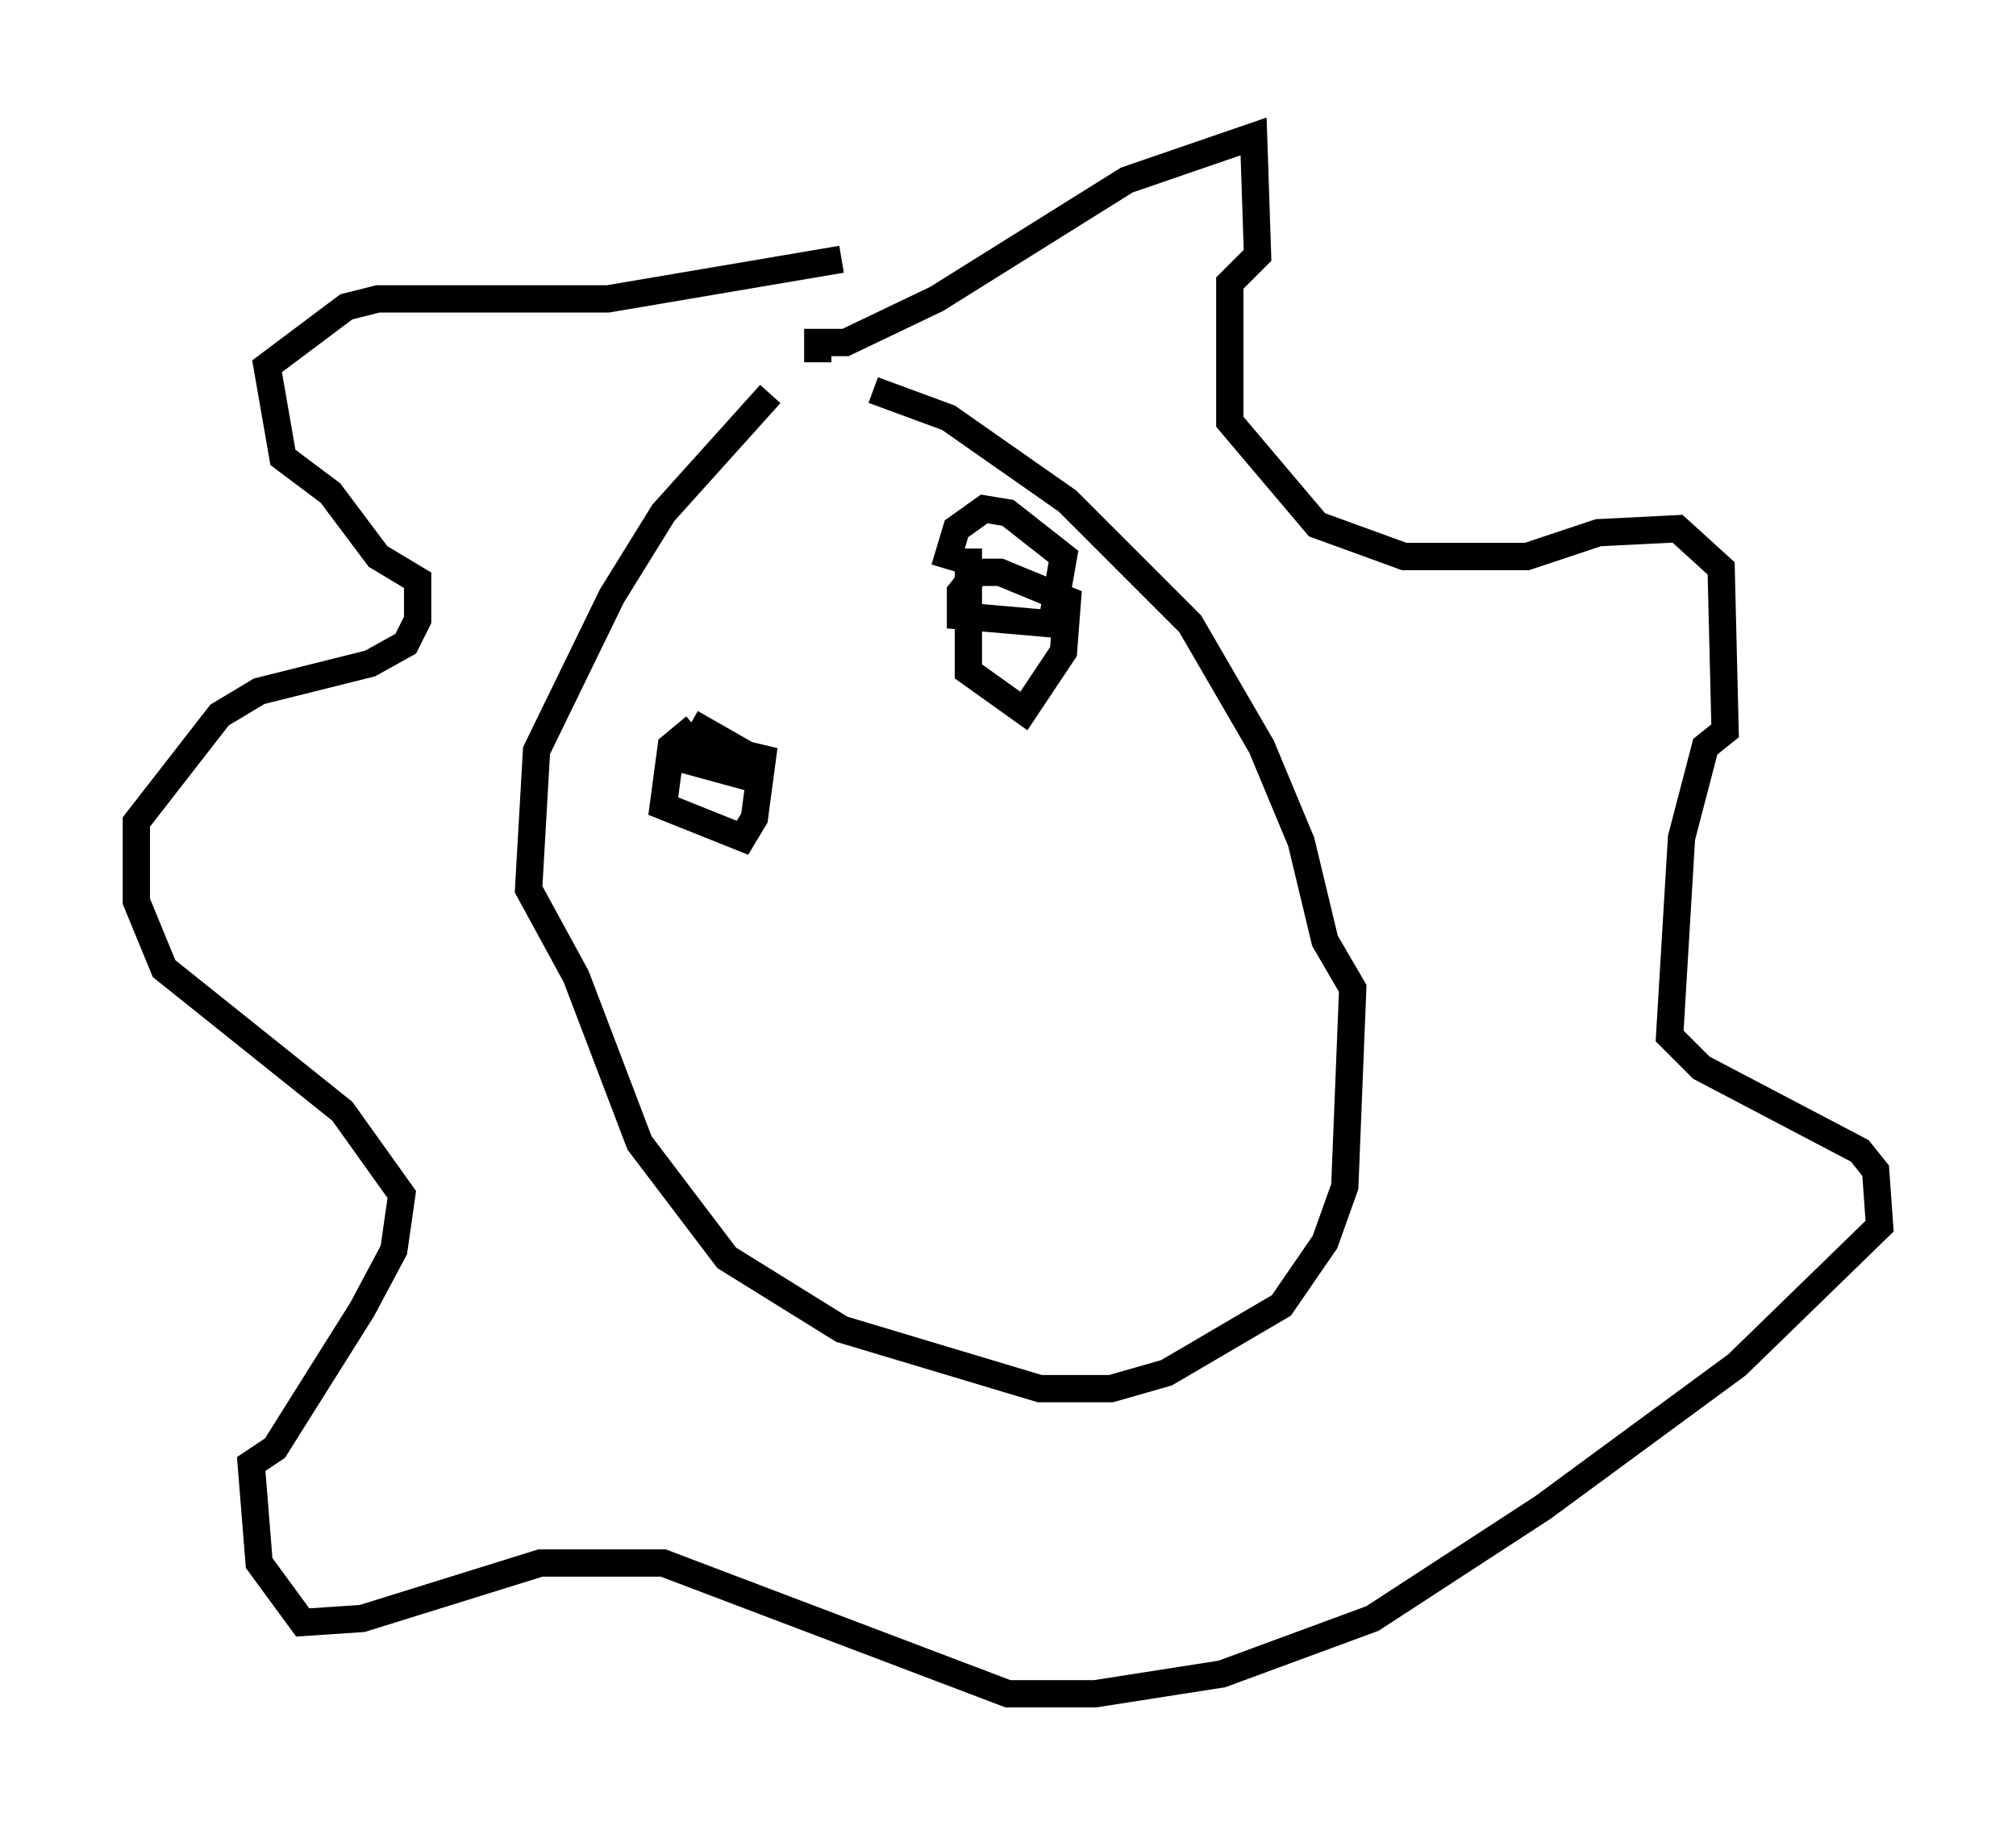 <?xml version="1.0" encoding="utf-8" ?>
<svg baseProfile="full" height="67.084" version="1.1" width="73.91" xmlns="http://www.w3.org/2000/svg" xmlns:ev="http://www.w3.org/2001/xml-events" xmlns:xlink="http://www.w3.org/1999/xlink"><defs /><rect fill="white" height="67.084" width="73.91" x="0" y="0" /><path d="M29.547, 14.006 m-1.307, 0.436 l-3.922, 4.358 -1.888, 3.05 l-2.76, 5.665 -0.291, 5.084 l1.743, 3.196 2.324, 6.101 l3.196, 4.212 4.212, 2.615 l7.263, 2.179 2.615, 0.0 l2.034, -0.581 4.212, -2.469 l1.598, -2.324 0.726, -2.034 l0.291, -7.263 -1.017, -1.743 l-0.872, -3.631 -1.453, -3.486 l-2.615, -4.503 -4.503, -4.503 l-4.358, -3.05 -2.76, -1.017 m-2.034, -1.017 l0.0, -0.726 1.017, 0.0 l3.341, -1.598 6.972, -4.358 l4.648, -1.598 0.145, 4.358 l-1.017, 1.017 0.0, 5.084 l3.196, 3.777 3.196, 1.162 l4.503, 0.0 2.615, -0.872 l2.905, -0.145 1.598, 1.453 l0.145, 5.955 -0.726, 0.581 l-0.872, 3.341 -0.436, 7.263 l1.162, 1.162 5.81, 3.05 l0.581, 0.726 0.145, 2.034 l-5.229, 5.084 -7.117, 5.229 l-6.246, 4.067 -5.52, 2.034 l-4.648, 0.726 -3.196, 0.0 l-12.637, -4.793 -4.503, 0.0 l-6.536, 2.034 -2.179, 0.145 l-1.598, -2.179 -0.291, -3.631 l0.872, -0.581 3.196, -5.084 l1.162, -2.179 0.291, -2.034 l-2.179, -3.05 -6.536, -5.229 l-1.017, -2.469 0.0, -2.905 l3.05, -3.922 1.453, -0.872 l4.067, -1.017 1.307, -0.726 l0.436, -0.872 0.0, -1.453 l-1.453, -0.872 -1.743, -2.324 l-1.743, -1.307 -0.581, -3.341 l2.905, -2.179 1.162, -0.291 l8.425, 0.0 8.57, -1.453 m-5.374, 17.14 l-0.872, 0.726 -0.291, 2.179 l2.905, 1.162 0.436, -0.726 l0.291, -2.179 -2.469, -0.581 l0.0, 0.726 1.598, 0.436 l0.291, -0.726 -2.034, -1.162 m10.168, -6.391 l0.0, 4.503 2.034, 1.453 l1.453, -2.179 0.145, -1.888 l-2.469, -1.017 -0.872, 0.0 l-0.581, 0.726 0.0, 0.872 l3.341, 0.291 0.436, -2.469 l-2.034, -1.598 -0.872, -0.145 l-1.017, 0.726 -0.436, 1.453 " fill="none" stroke="black" stroke-width="1" /></svg>